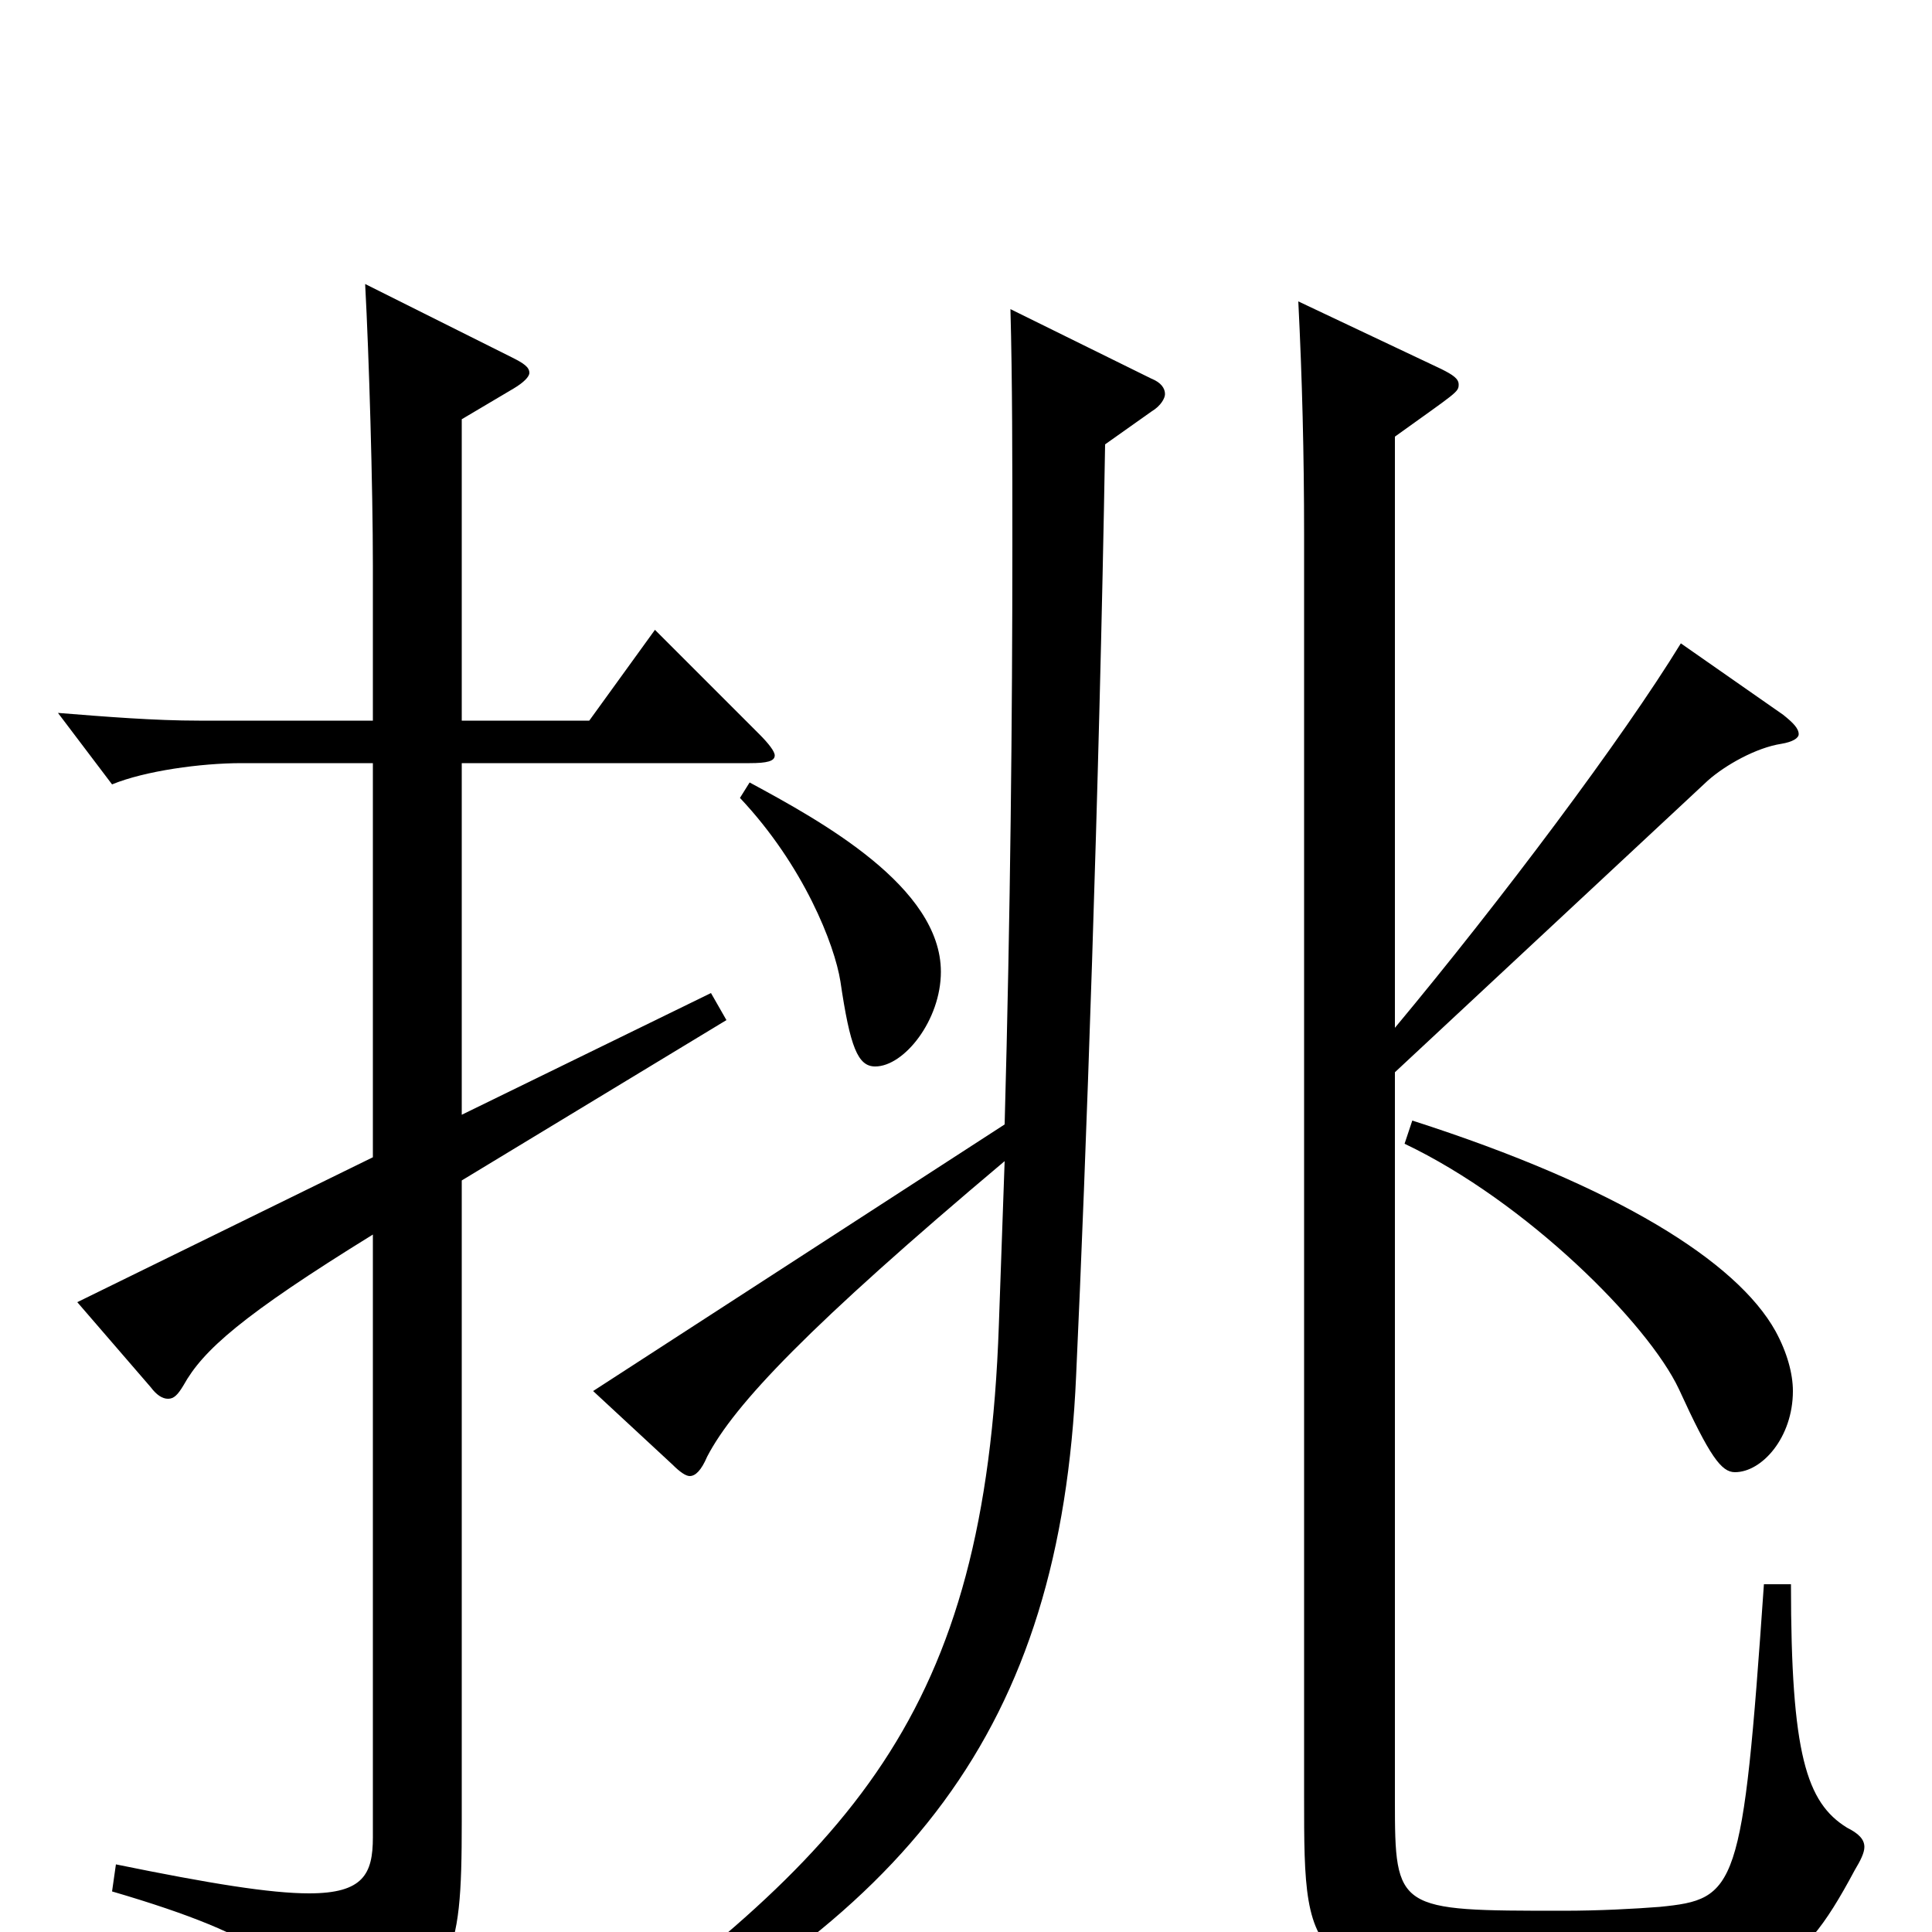 <svg xmlns="http://www.w3.org/2000/svg" viewBox="0 -1000 1000 1000">
	<path fill="#000000" d="M339 -674L305 -627H239V-783L266 -799C271 -802 274 -805 274 -807C274 -810 271 -812 265 -815L189 -853C191 -816 193 -748 193 -707V-627H103C80 -627 55 -629 30 -631L58 -594C75 -601 104 -605 125 -605H193V-401L40 -326L78 -282C81 -278 84 -276 87 -276C90 -276 92 -278 95 -283C105 -301 125 -319 193 -361V-49C193 -30 188 -20 160 -20C140 -20 109 -25 60 -35L58 -21C140 3 156 20 163 48C164 54 166 57 169 57C171 57 173 56 176 55C235 28 239 16 239 -57V-389L376 -472L368 -486L239 -423V-605H388C397 -605 401 -606 401 -609C401 -611 398 -615 393 -620ZM913 -180C902 -21 899 -17 859 -13C846 -12 828 -11 809 -11C723 -11 722 -11 722 -68V-445L884 -596C893 -604 909 -613 922 -615C928 -616 931 -618 931 -620C931 -623 928 -626 923 -630L870 -667C840 -618 777 -534 722 -468V-774C754 -797 755 -797 755 -801C755 -804 752 -806 746 -809L672 -844C674 -804 675 -765 675 -723V-70C675 21 675 28 823 28C915 28 929 26 960 -32C963 -37 965 -41 965 -44C965 -48 962 -51 956 -54C935 -67 927 -92 927 -180ZM523 -840C524 -803 524 -762 524 -718C524 -630 523 -527 520 -418L307 -280L348 -242C352 -238 355 -236 357 -236C360 -236 363 -239 366 -246C380 -273 419 -314 520 -399L517 -314C510 -112 442 -41 283 72L290 82C471 -6 549 -105 557 -288C562 -396 569 -591 572 -770L596 -787C601 -790 603 -794 603 -796C603 -799 601 -802 596 -804ZM383 -587C416 -552 432 -511 435 -492C440 -458 444 -448 453 -448C468 -448 487 -472 487 -497C487 -541 425 -575 388 -595ZM727 -408C790 -378 853 -315 869 -281C885 -246 891 -238 898 -238C912 -238 928 -256 928 -280C928 -289 925 -300 919 -311C899 -347 837 -386 731 -420Z"/>
</svg>
